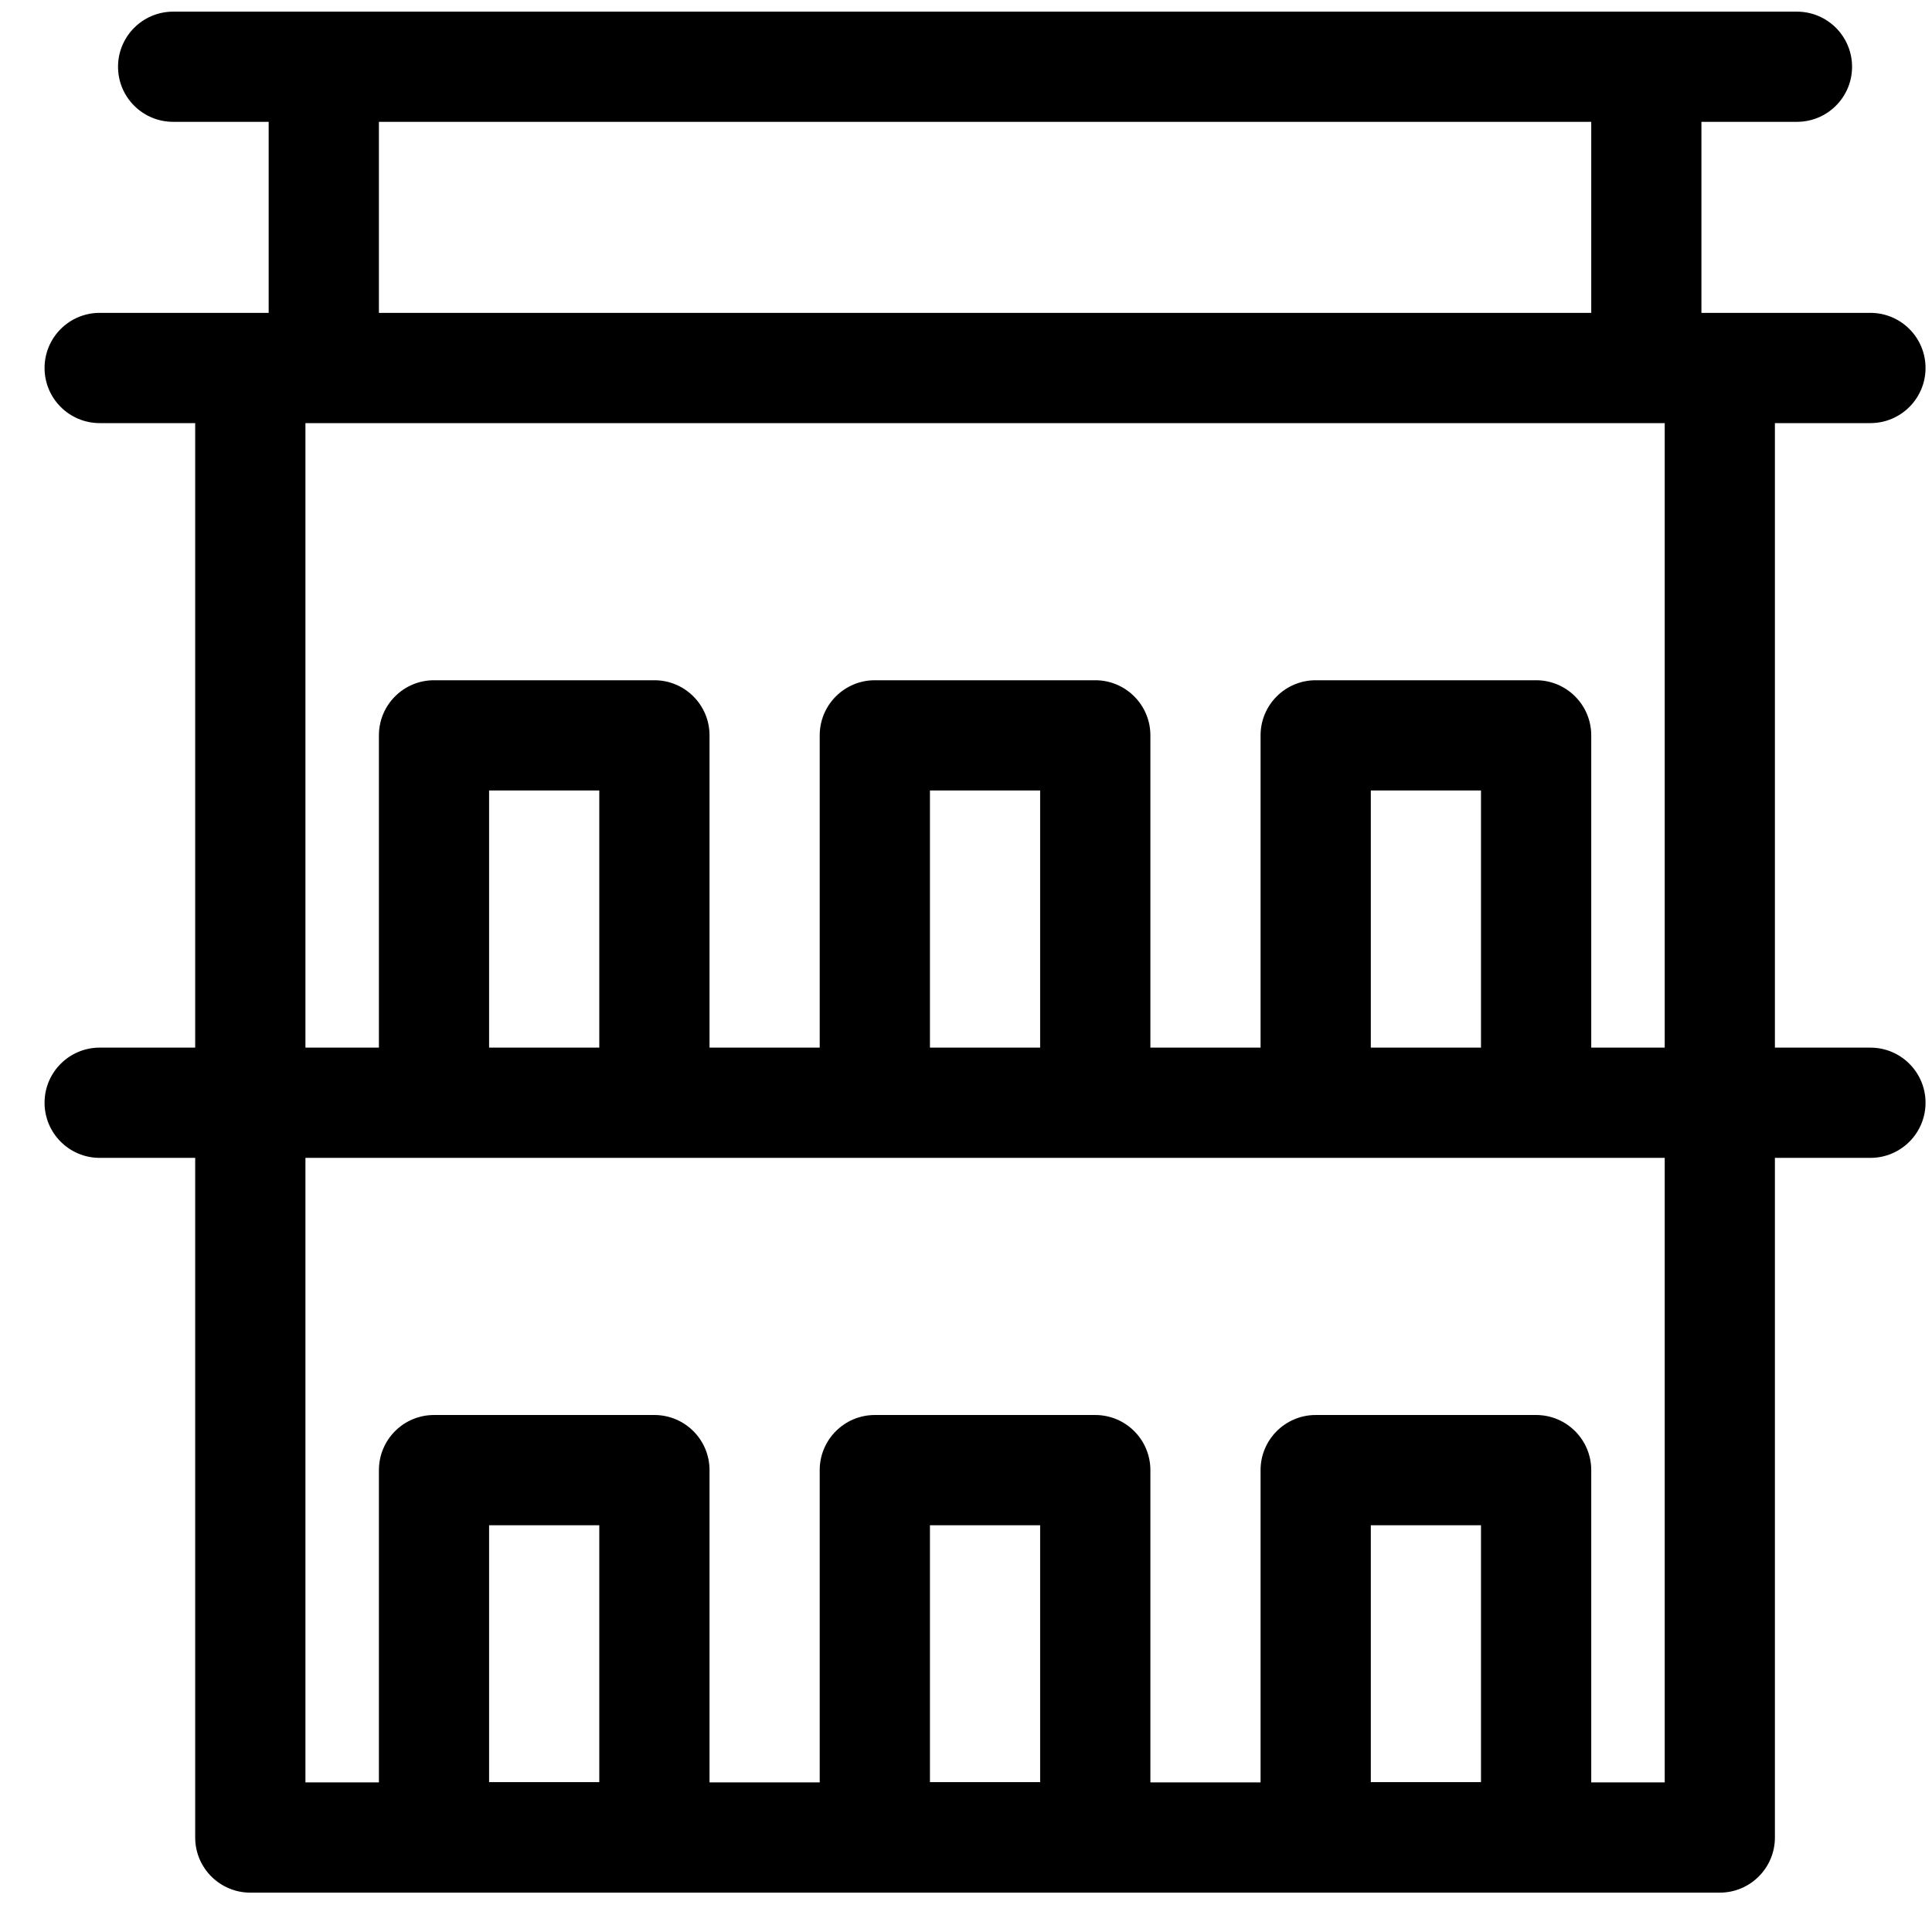 <svg width="32" height="32" viewBox="0 0 32 32" fill="none" xmlns="http://www.w3.org/2000/svg">
<path d="M17.538 29.522H15.104C14.6 29.522 14.191 29.931 14.191 30.435C14.191 30.939 14.6 31.347 15.104 31.347H17.538C18.042 31.347 18.451 30.939 18.451 30.435C18.451 29.931 18.042 29.522 17.538 29.522Z" fill="black"/>
<path d="M10.237 29.522H7.803C7.299 29.522 6.891 29.931 6.891 30.435C6.891 30.939 7.299 31.347 7.803 31.347H10.237C10.741 31.347 11.15 30.939 11.15 30.435C11.15 29.931 10.741 29.522 10.237 29.522Z" fill="black"/>
<path d="M24.839 29.522H22.405C21.901 29.522 21.492 29.931 21.492 30.435C21.492 30.939 21.901 31.347 22.405 31.347H24.839C25.343 31.347 25.752 30.939 25.752 30.435C25.752 29.931 25.343 29.522 24.839 29.522Z" fill="black"/>
<path d="M17.538 29.522H15.104C14.6 29.522 14.191 29.931 14.191 30.435C14.191 30.939 14.6 31.347 15.104 31.347H17.538C18.042 31.347 18.451 30.939 18.451 30.435C18.451 29.931 18.042 29.522 17.538 29.522Z" fill="black"/>
<path d="M10.237 29.522H7.803C7.299 29.522 6.891 29.931 6.891 30.435C6.891 30.939 7.299 31.347 7.803 31.347H10.237C10.741 31.347 11.15 30.939 11.15 30.435C11.15 29.931 10.741 29.522 10.237 29.522Z" fill="black"/>
<path d="M24.839 29.522H22.405C21.901 29.522 21.492 29.931 21.492 30.435C21.492 30.939 21.901 31.347 22.405 31.347H24.839C25.343 31.347 25.752 30.939 25.752 30.435C25.752 29.931 25.343 29.522 24.839 29.522Z" fill="black"/>
<path d="M30.98 17.352H29.398V7.008H30.98C31.484 7.008 31.893 6.599 31.893 6.095C31.893 5.591 31.484 5.182 30.98 5.182C30.694 5.182 28.504 5.182 28.181 5.182V2.018H29.763C30.267 2.018 30.676 1.61 30.676 1.106C30.676 0.602 30.267 0.193 29.763 0.193C27.943 0.193 3.648 0.193 2.868 0.193C2.364 0.193 1.955 0.602 1.955 1.106C1.955 1.61 2.364 2.018 2.868 2.018H4.45V5.182C4.128 5.182 1.937 5.182 1.651 5.182C1.147 5.182 0.738 5.591 0.738 6.095C0.738 6.599 1.147 7.008 1.651 7.008H3.233V17.352H1.651C1.147 17.352 0.738 17.761 0.738 18.265C0.738 18.769 1.147 19.178 1.651 19.178H3.233V30.435C3.233 30.939 3.642 31.348 4.146 31.348C5.864 31.348 27.622 31.348 28.485 31.348C28.989 31.348 29.398 30.939 29.398 30.435V19.178H30.98C31.484 19.178 31.893 18.769 31.893 18.265C31.893 17.761 31.484 17.352 30.98 17.352ZM6.276 2.018H26.356V5.182H6.276V2.018ZM9.926 29.522H8.101V25.263H9.926V29.522ZM17.228 29.522H15.403V25.263H17.228V29.522ZM24.53 29.522H22.705V25.263H24.53V29.522ZM27.573 29.522H26.356V24.35C26.356 23.846 25.947 23.437 25.443 23.437H21.792C21.288 23.437 20.879 23.846 20.879 24.35V29.522H19.054V24.35C19.054 23.846 18.645 23.437 18.141 23.437H14.49C13.986 23.437 13.577 23.846 13.577 24.35V29.522H11.752V24.35C11.752 23.846 11.343 23.437 10.839 23.437H7.188C6.684 23.437 6.276 23.846 6.276 24.35V29.522H5.059V19.178C5.696 19.178 27.049 19.178 27.573 19.178V29.522ZM8.101 17.352V13.093H9.926V17.352H8.101ZM15.403 17.352V13.093H17.228V17.352H15.403ZM22.705 17.352V13.093H24.53V17.352H22.705ZM27.573 17.352H26.356V12.18C26.356 11.676 25.947 11.267 25.443 11.267H21.792C21.288 11.267 20.879 11.676 20.879 12.18V17.352H19.054V12.18C19.054 11.676 18.645 11.267 18.141 11.267H14.49C13.986 11.267 13.577 11.676 13.577 12.18V17.352H11.752V12.18C11.752 11.676 11.343 11.267 10.839 11.267H7.188C6.684 11.267 6.276 11.676 6.276 12.18V17.352H5.059V7.008C5.664 7.008 27.453 7.008 27.573 7.008V17.352Z" fill="black"/>
</svg>
